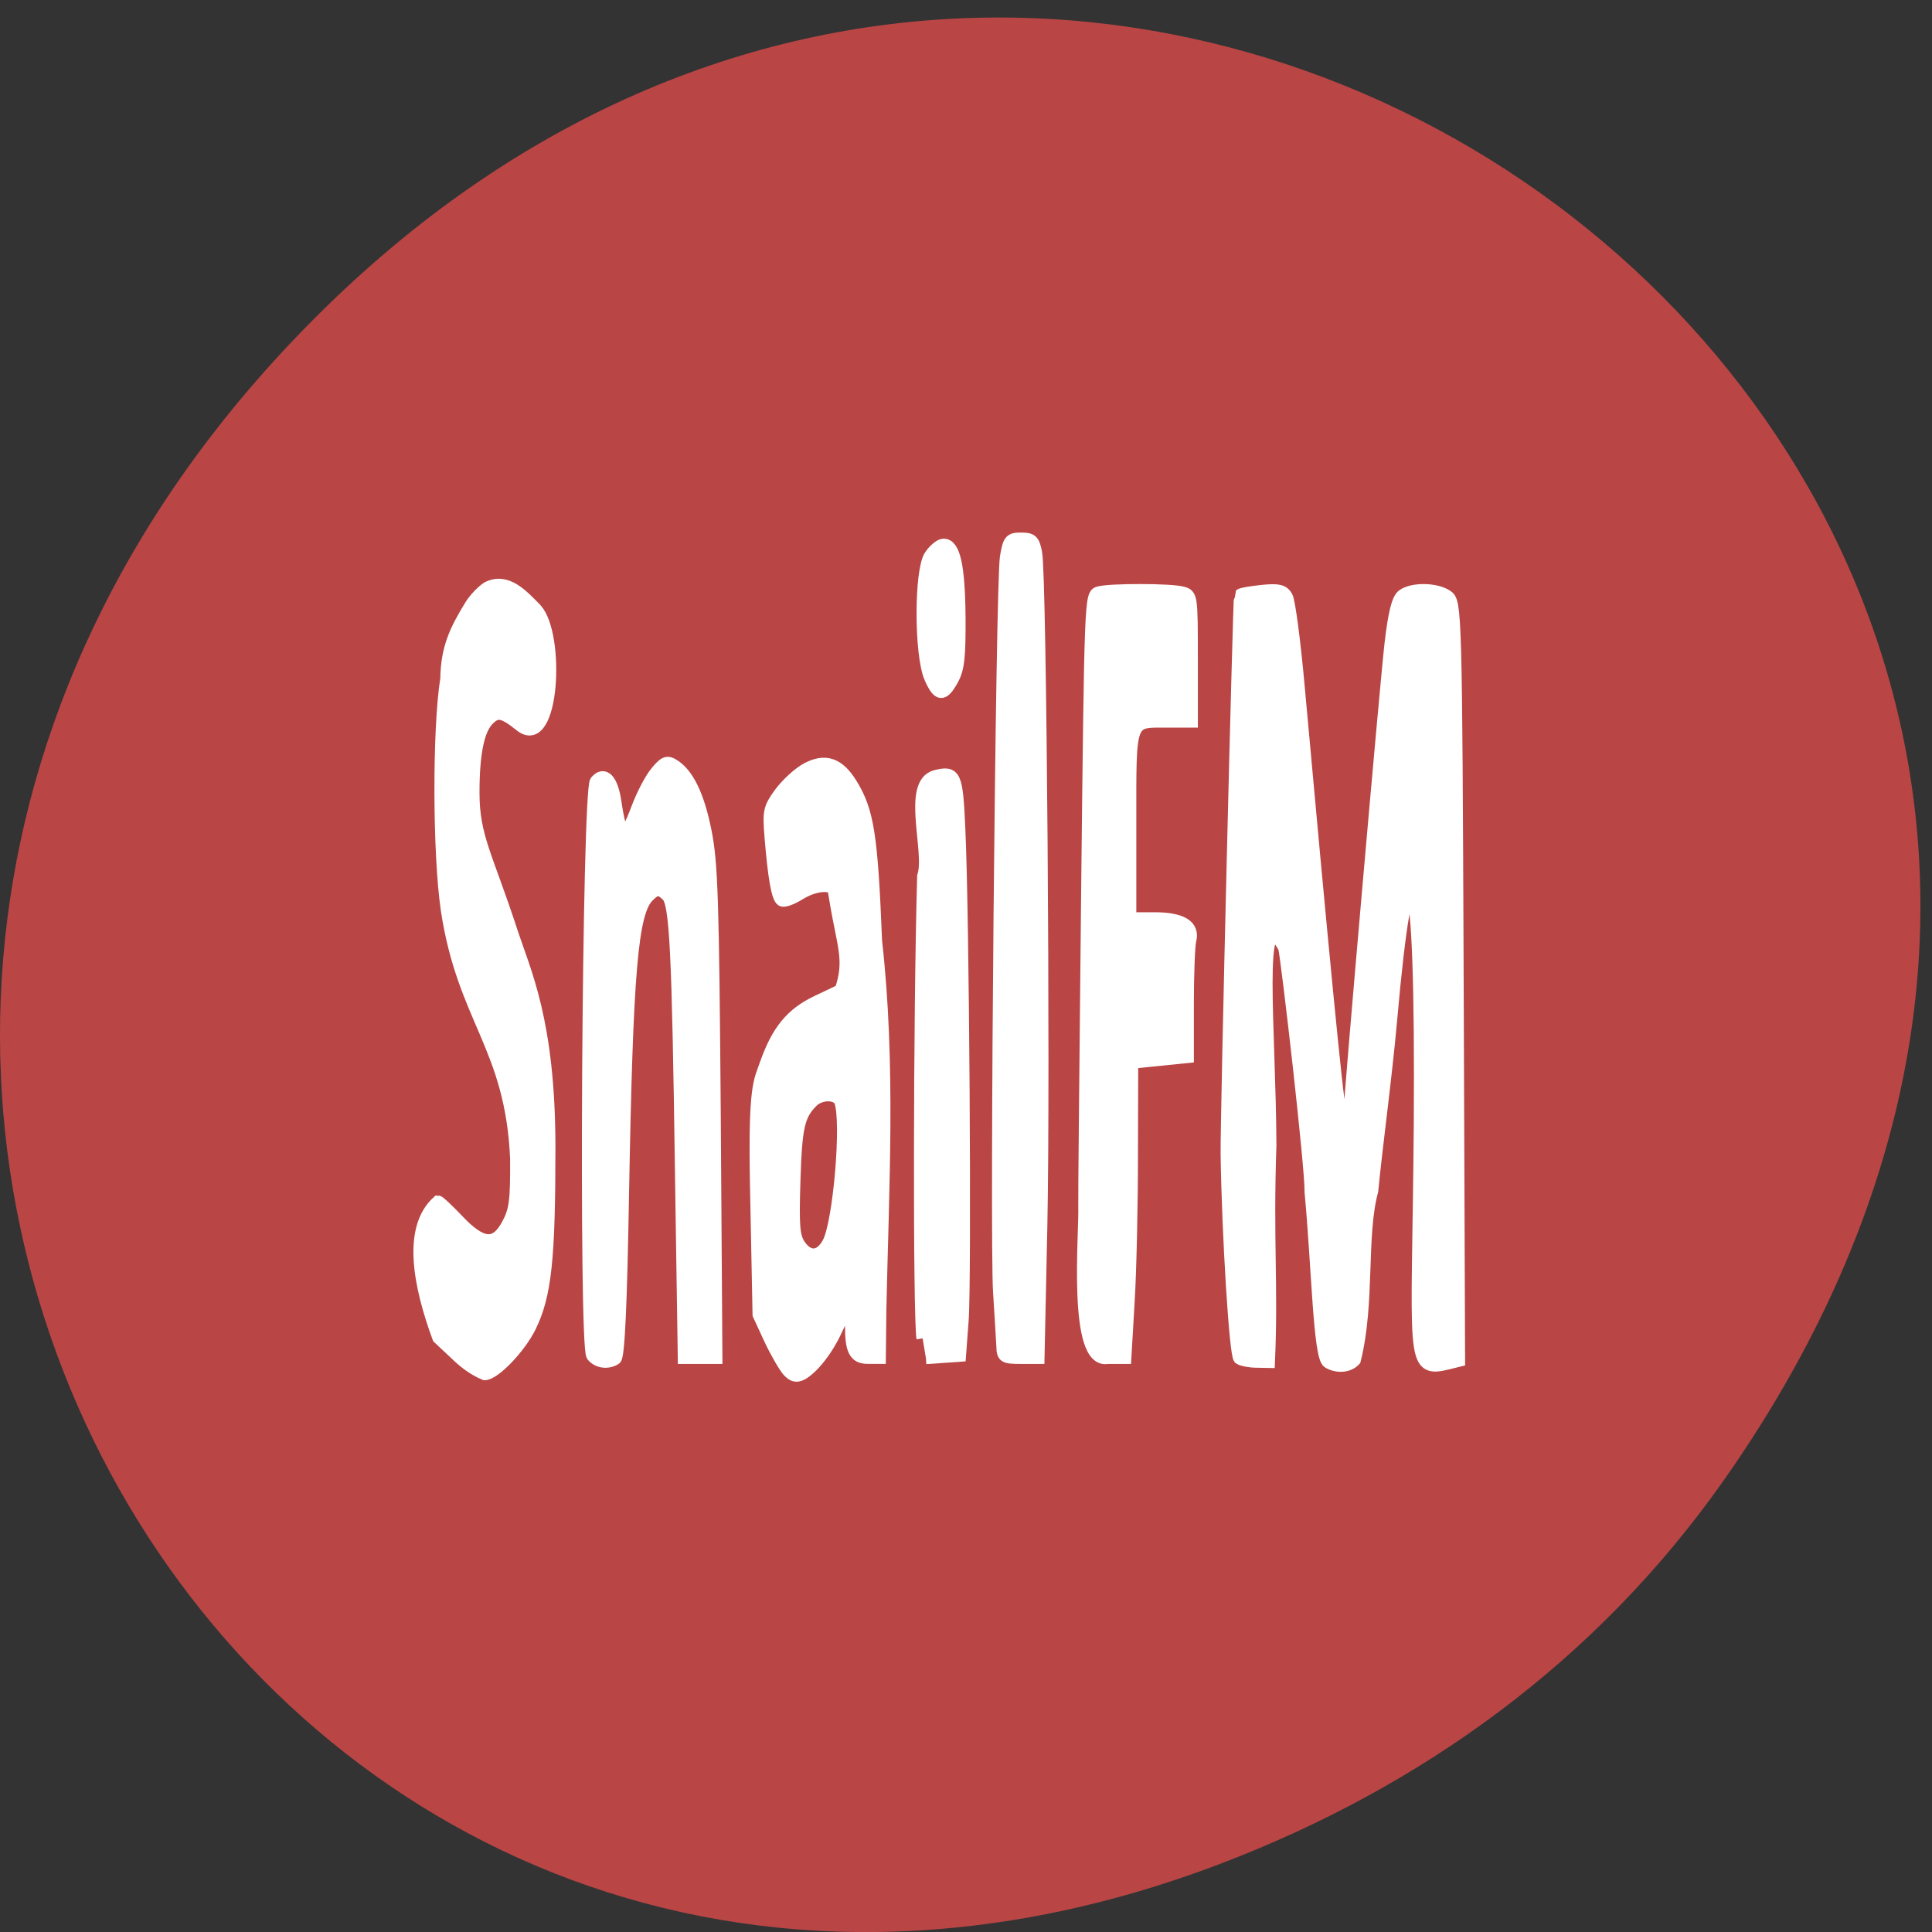<svg xmlns="http://www.w3.org/2000/svg" viewBox="0 0 32 32"><rect x="0" y="0" width="32" height="32" fill="#333333" stroke="none"/><path d="m 28.531 24.547 c 11.438 -16.219 -9.684 -32.652 -23.16 -19.434 c -12.691 12.449 -0.926 31.793 14.871 25.746 c 3.297 -1.262 6.188 -3.336 8.289 -6.313" fill="#ba4545"/><g fill="#fff" stroke="#fff" transform="scale(0.125)"><g stroke-width="1.632"><path d="m 60.66 179.66 l -2.563 -2.406 c -2.563 -6.969 -4 -14.5 -0.063 -18.03 c 0.156 0 1.344 1.125 2.625 2.469 c 3.188 3.375 5.03 3.531 6.625 0.531 c 1 -1.875 1.156 -3.063 1.125 -8.719 c -0.656 -14.875 -7 -18.438 -9.188 -32.969 c -1.094 -7.469 -1.125 -24 -0.063 -30.594 c 0.063 -4.125 1.25 -6.5 3.219 -9.719 c 0.5 -0.813 1.5 -1.875 2.219 -2.344 c 2.563 -1.281 4.594 1 6.406 2.844 c 3.125 3.406 2.313 18.813 -2 15.438 c -2.344 -1.875 -3.125 -2.031 -4.313 -0.813 c -1.313 1.313 -1.969 4.469 -1.969 9.688 c 0 5.844 1.75 8.313 5 18.219 c 1.844 5.625 5.03 12.06 5.063 28.625 c 0 14.938 -0.5 19.75 -2.563 23.938 c -1.375 2.781 -4.719 6.25 -6 6.25 c -1.469 -0.625 -2.594 -1.5 -3.563 -2.406"/><path d="m 78.5 179.63 c -1.031 -1.25 -0.563 -74.81 0.469 -76.09 c 1.063 -1.281 2.094 -0.25 2.531 2.563 c 0.781 5.219 1.313 5.375 2.938 1.031 c 0.656 -1.75 1.75 -3.875 2.469 -4.75 c 1.094 -1.344 1.469 -1.531 2.281 -1.031 c 1.938 1.156 3.344 4.063 4.281 8.781 c 0.844 4.156 1 8.969 1.219 37.28 l 0.219 32.5 h -4.281 l -0.375 -24.625 c -0.406 -29.22 -0.719 -35.531 -1.813 -36.625 c -1 -1 -1.5 -0.969 -2.531 0.063 c -2.188 2.156 -2.844 9.938 -3.375 39.688 c -0.25 14.5 -0.563 21.344 -1 21.625 c -0.969 0.625 -2.313 0.469 -3.03 -0.406"/><path d="m 104.44 181.63 c -0.469 -0.531 -1.563 -2.406 -2.406 -4.188 l -1.5 -3.25 l -0.344 -17.25 c -0.25 -13.12 0.469 -13.594 1.281 -15.938 c 1.563 -4.438 3.406 -6.688 6.844 -8.313 l 3.094 -1.469 c 1.375 -4.094 0.313 -5.75 -0.75 -12.25 c 0.25 0 0.313 -0.375 0.125 -0.813 c -0.438 -1.156 -2.75 -1 -4.875 0.313 c -1 0.625 -2.031 1 -2.313 0.813 c -0.563 -0.344 -1.031 -3 -1.469 -8.281 c -0.281 -3.5 -0.219 -3.875 1.25 -5.906 c 0.875 -1.188 2.469 -2.656 3.531 -3.219 c 2.438 -1.313 4.219 -0.688 5.875 2 c 2.219 3.594 2.719 6.781 3.281 20.813 c 1.844 16.406 0.906 32.656 0.563 49.09 l -0.063 6.125 h -1.563 c -1.719 0 -2.219 -0.969 -2.219 -4.219 c -0.031 -2.438 -0.75 -2.219 -1.969 0.5 c -1.156 2.594 -3.125 5.094 -4.563 5.875 c -0.719 0.375 -1.188 0.25 -1.813 -0.438 m 5.344 -16.969 c 1.438 -2.781 2.563 -16.12 1.563 -18.719 c -0.438 -1.094 -2.594 -1.094 -3.719 0 c -1.813 1.813 -2.156 3.375 -2.375 10.438 c -0.188 6 -0.094 7.406 0.656 8.563 c 1.219 1.844 2.813 1.719 3.875 -0.281"/><path d="m 122.25 177.34 c -0.469 -3.063 -0.438 -42.469 0.094 -61.25 c 1.094 -3.156 -2.156 -12.281 1.656 -13.25 c 2.563 -0.625 2.781 -0.156 3.094 6.969 c 0.531 10.844 0.844 60.16 0.438 65.19 l -0.344 4.625 l -4.5 0.313"/><path d="m 123.25 89.75 c -1.313 -3.094 -1.313 -14.09 0 -16.09 c 0.531 -0.813 1.344 -1.469 1.781 -1.469 c 1.406 0 2.031 2.813 2.094 9.531 c 0.031 5.281 -0.125 6.844 -0.906 8.281 c -1.25 2.281 -1.875 2.25 -2.969 -0.25"/><path d="m 132.84 178.41 c -0.031 -0.844 -0.25 -4.063 -0.438 -7.219 c -0.469 -7.156 0.344 -94.03 0.906 -97.37 c 0.375 -2.25 0.563 -2.438 2 -2.438 c 1.406 0 1.656 0.25 1.969 1.906 c 0.594 2.969 1.094 69.47 0.688 89.06 l -0.375 17.563 h -2.344 c -2.188 0 -2.375 -0.125 -2.406 -1.5"/><path d="m 143.69 159.75 c -0.031 -0.438 0.156 -18.844 0.375 -40.875 c 0.438 -40 0.438 -40.06 1.563 -40.37 c 1.5 -0.406 9.531 -0.406 11.06 0.031 c 1.188 0.313 1.219 0.469 1.219 8.688 v 8.375 h -3.03 c -5.375 0 -5.125 -0.719 -5.125 13.594 v 12.5 h 3.219 c 3.625 0 5.25 1 4.719 2.938 c -0.156 0.625 -0.313 4.344 -0.313 8.281 v 7.125 c -2.469 0.25 -4.938 0.5 -7.375 0.75 l -0.031 12.06 c 0 6.656 -0.188 15.469 -0.438 19.563 l -0.438 7.5 h -2.313 c -4.594 0.906 -2.938 -16.781 -3.094 -20.16"/></g><path d="m 176.03 180.47 c -1.188 -0.688 -1.406 -12.938 -2.313 -22.469 c 0.063 -3.313 -3.063 -30.406 -3.5 -32.438 c -3.875 -7.094 -2 10.719 -1.938 26.19 c -0.438 12.656 0.25 18.438 -0.188 28.656 l -1.594 -0.031 c -0.844 0 -1.844 -0.188 -2.219 -0.406 c -0.531 -0.313 -1.531 -16.25 -1.688 -27.03 c -0.063 -4.844 1.625 -73.938 1.781 -74.09 c 0.125 -0.125 1.406 -0.344 2.875 -0.5 c 2.156 -0.219 2.75 -0.063 3.219 0.75 c 0.313 0.563 1.031 5.906 1.563 11.906 c 3 33.13 5.125 55.16 5.469 55.906 c 0.438 1.031 1.406 1.156 1.406 0.188 c 0 -1.719 4.813 -56.75 5.406 -61.813 c 0.469 -4.03 0.938 -5.906 1.594 -6.375 c 1.281 -0.938 4.406 -0.875 5.813 0.094 c 1.125 0.75 1.188 2 1.375 51 l 0.188 50.25 l -1.375 0.344 c -5.094 1.25 -3.969 -0.281 -3.719 -31.625 c 0.25 -37.09 -1.625 -39.656 -3.906 -13.844 c -0.688 7.719 -1.969 16.969 -2.5 22.625 c -1.625 5.969 -0.406 14.844 -2.313 22.438 c -0.781 0.844 -2.25 0.969 -3.438 0.281" stroke-width="1.705"/></g></svg>
